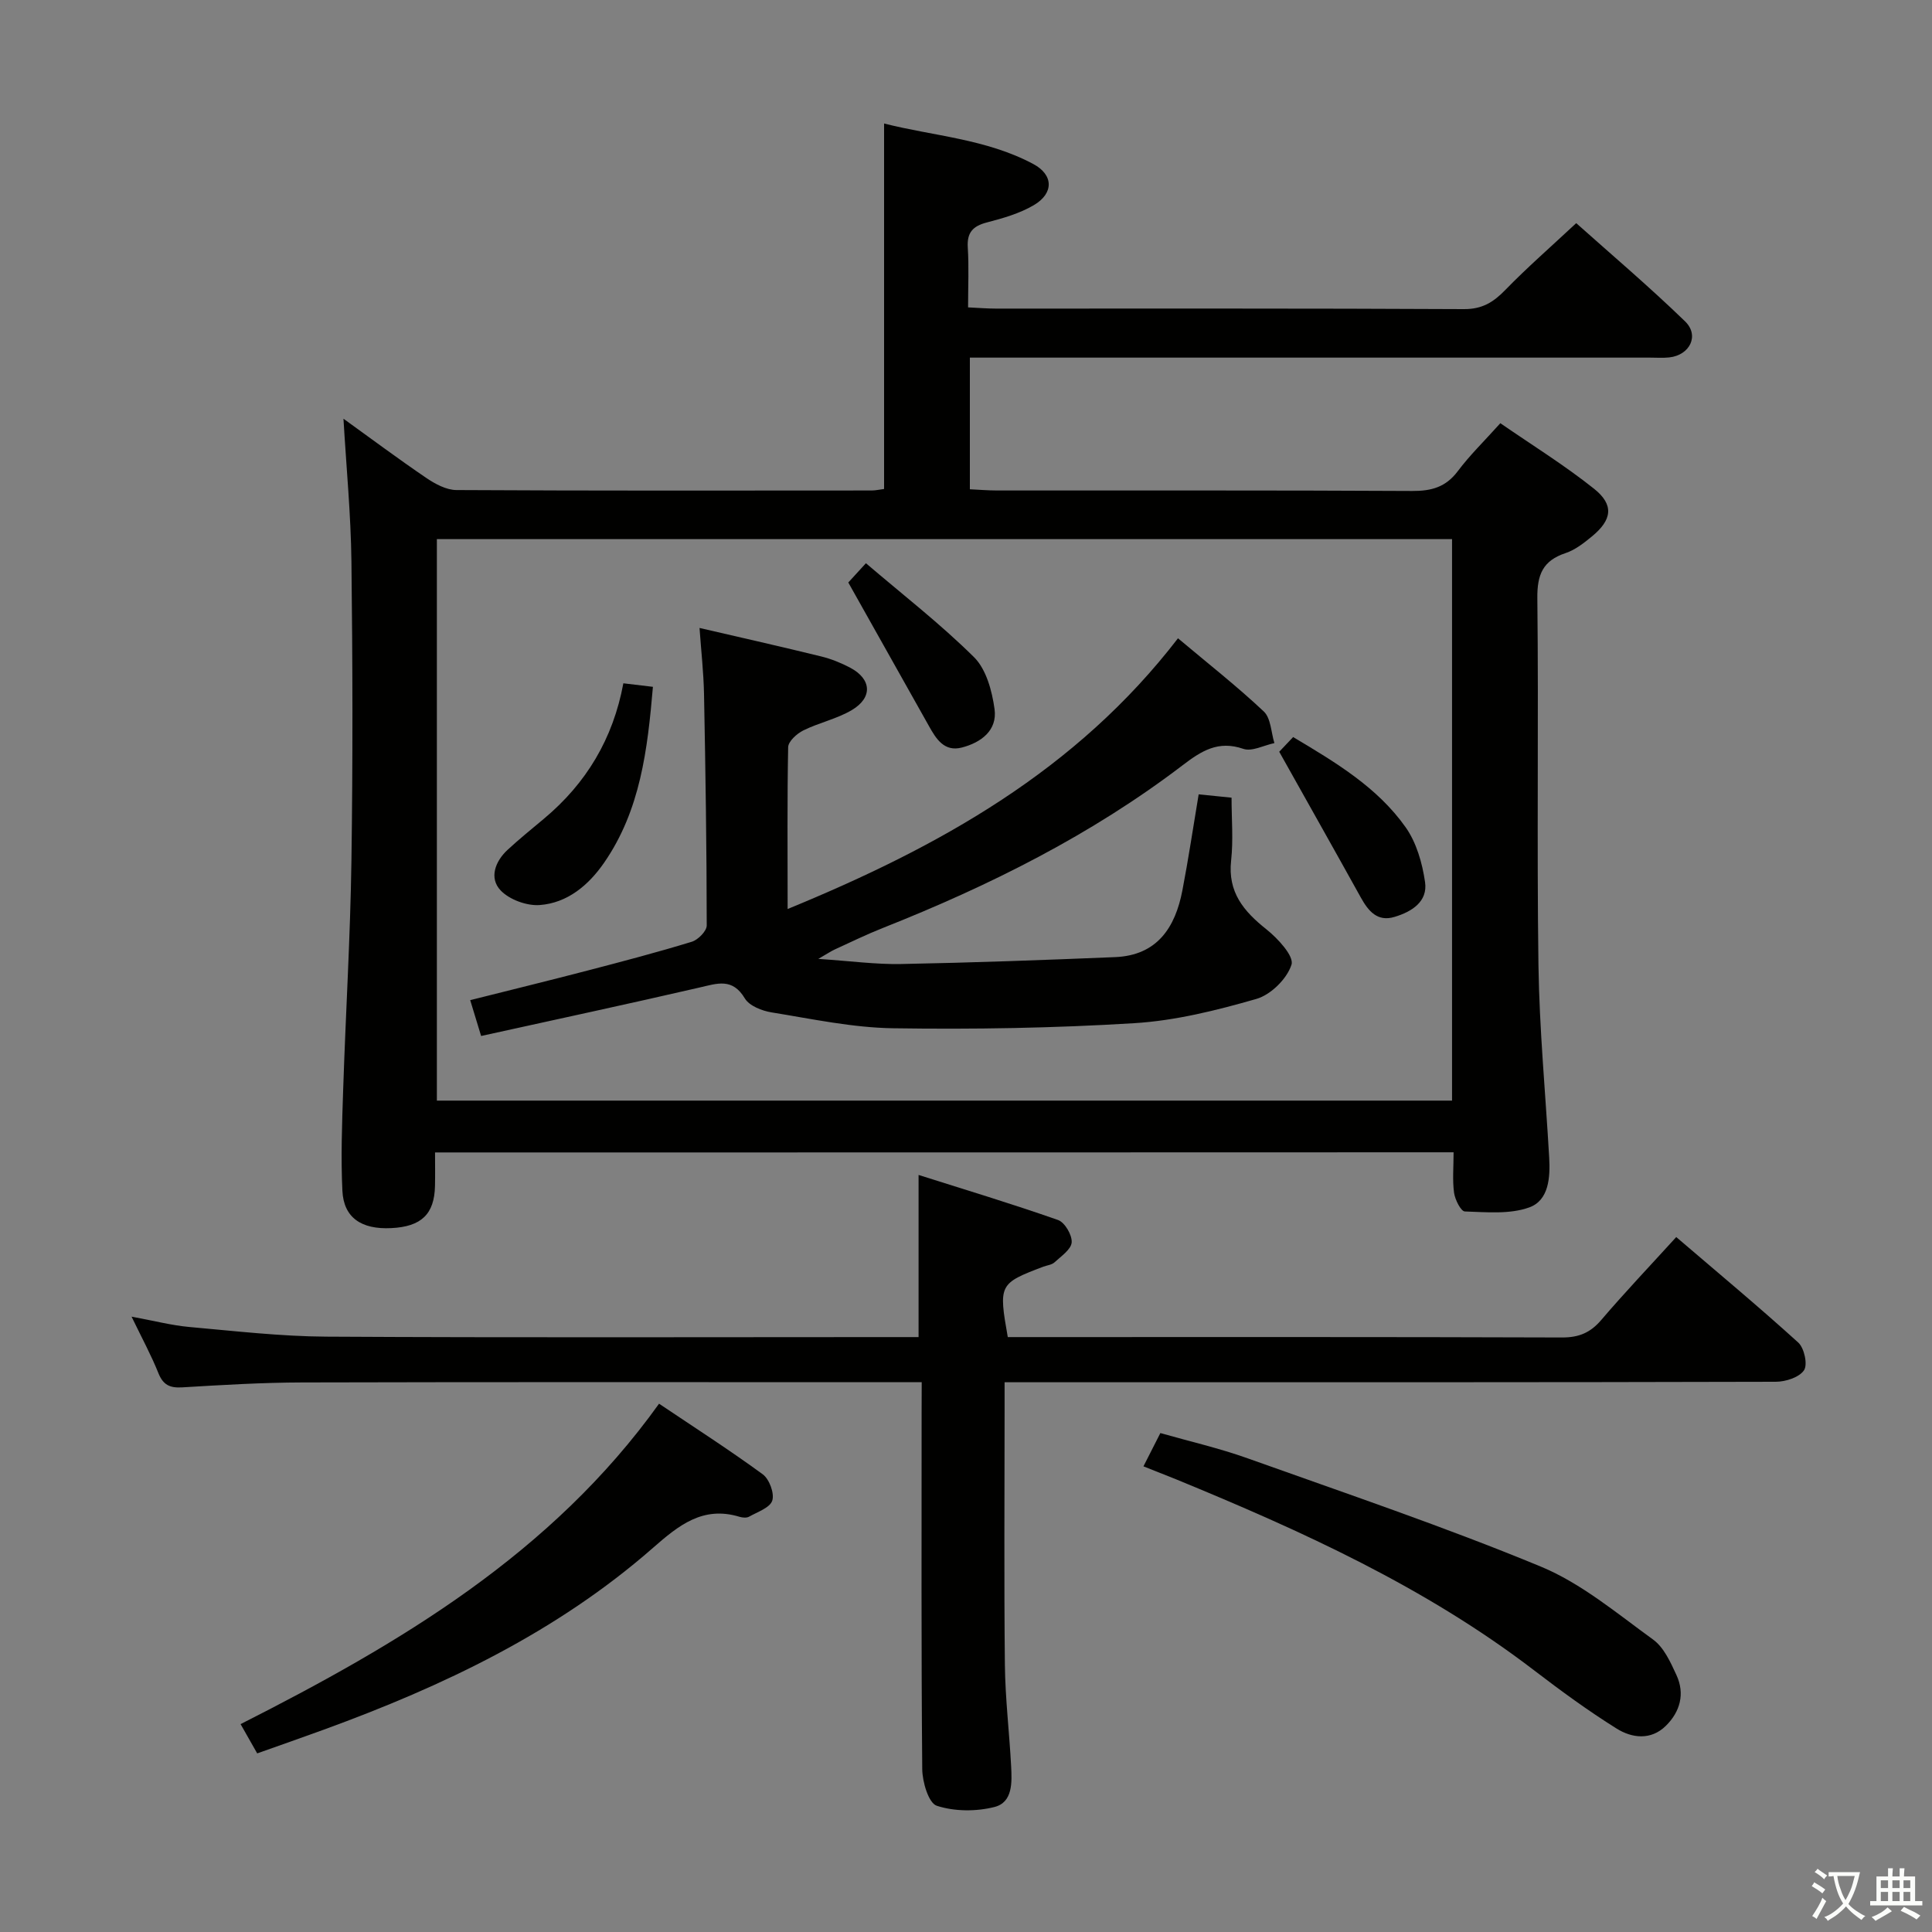 <svg enable-background="new 0 0 400 400" viewBox="0 0 400 400" xmlns="http://www.w3.org/2000/svg"><rect x="0" y="0" width="400" height="400" fill="#808080" stroke="none"/><path d="m377.9 391.2c-.2.3-.4.5-.6.8-.7-.6-1.4-1-2.2-1.5.2-.3.4-.5.5-.8.6.4 1.4.8 2.3 1.5zm-1.8 6.1c-.2-.2-.5-.4-.9-.6.4-.6.8-1.2 1.2-1.9s.7-1.3.9-1.9c.3.3.5.5.8.7-.7 1.3-1.4 2.6-2 3.7zm2.2-9c-.3.3-.5.5-.6.8-.6-.6-1.3-1.1-2-1.5.3-.3.5-.5.6-.7.6.5 1.3.9 2 1.4zm.3.2v-.9h2 4.5c-.3 1.3-.6 2.5-1 3.6s-.9 2.1-1.4 3c.4.5 1 1 1.6 1.4s1.2.8 1.9 1.1c-.3.2-.5.4-.8.8-.4-.3-1-.7-1.6-1.2s-1.2-1.1-1.6-1.6c-.5.6-1.1 1.1-1.7 1.6s-1.4.9-2.1 1.4c-.1-.3-.3-.5-.7-.8.6-.2 1.2-.5 1.9-1s1.4-1.1 2-1.8c-.5-.8-.9-1.6-1.2-2.5s-.6-2-.8-3.2c-.4.1-.7.1-1 .1zm2.5 2.7c.3 1 .7 1.7 1 2.2.3-.5.6-1.1 1-2s.6-1.9.9-3h-3.2-.4c.1.9.3 1.8.7 2.8z" fill="#fbfcfa"/><path d="m396.5 388.5v1.5 3.6h1.5v.9c-.4 0-1 0-1.7 0h-7.9c-.5 0-.9 0-1.2 0v-.9h1.3v-3.5c0-.7 0-1.2 0-1.6h2.4c0-.8 0-1.4 0-1.7h1c0 .3-.1.8-.1 1.7h1.5c0-.8 0-1.4 0-1.7h1c0 .3-.1.9-.1 1.7zm-8.2 9.2c-.2-.3-.5-.5-.8-.8.8-.3 1.4-.6 1.9-.9s1-.7 1.4-1.1c.3.3.6.5.9.8-1.6 1-2.8 1.6-3.4 2zm2.6-6.8v-1.6h-1.5v1.6zm0 2.7v-1.9h-1.5v1.9zm2.4-2.7v-1.6h-1.5v1.6zm0 2.7v-1.9h-1.5v1.9zm.2 2 .7-.8c.4.2.9.5 1.6.8s1.3.7 1.8 1c-.3.3-.5.5-.8.8-.4-.3-1.5-1-3.3-1.8zm2-4.7v-1.6h-1.4v1.6zm0 2.7v-1.9h-1.4v1.9z" fill="#fbfcfa"/><g fill="#010100"><path d="m90.07 238.6c0 2.37.04 4.65-.01 6.92-.12 5.86-2.82 8.45-9.08 8.75-6.16.3-9.82-2.16-10.09-7.72-.34-6.97-.07-13.98.16-20.97.52-15.79 1.48-31.56 1.71-47.35.3-20.66.25-41.32 0-61.98-.12-9.76-1.06-19.5-1.65-29.56 5.63 4.05 11.3 8.29 17.16 12.27 1.83 1.24 4.14 2.49 6.24 2.5 28.66.16 57.32.11 85.97.09.8 0 1.6-.19 2.56-.31 0-25.08 0-49.97 0-75.67 10.1 2.58 21.1 3.16 30.88 8.38 4.23 2.26 4.28 6.07.13 8.52-2.94 1.73-6.4 2.72-9.75 3.59-2.91.76-4.13 2.11-3.93 5.2.25 3.96.06 7.94.06 12.38 2.18.1 3.93.25 5.69.25 32.32.01 64.65-.06 96.97.11 3.76.02 6.08-1.41 8.54-3.94 4.52-4.65 9.42-8.92 14.71-13.86 7.13 6.37 15.07 13.1 22.53 20.33 3.03 2.93 1 7-3.27 7.47-1.32.14-2.66.04-4 .04-44.82 0-89.64 0-134.46 0-1.99 0-3.98 0-6.34 0v27.26c1.81.08 3.73.25 5.64.25 28.66.02 57.32-.06 85.97.1 3.99.02 6.94-.81 9.41-4.1 2.48-3.31 5.49-6.23 8.81-9.93 6.5 4.49 13.24 8.66 19.4 13.57 4.19 3.34 3.74 6.44-.45 9.88-1.65 1.36-3.46 2.78-5.44 3.44-4.7 1.56-5.9 4.44-5.85 9.32.28 25.32-.12 50.65.23 75.97.19 13.28 1.46 26.54 2.22 39.82.24 4.13-.05 8.89-4.12 10.36-4.04 1.46-8.87.98-13.34.84-.82-.03-2.03-2.44-2.23-3.86-.36-2.61-.1-5.3-.1-8.39-70.28.03-140.29.03-210.88.03zm210.56-10.73c0-39.05 0-77.61 0-116.25-70.31 0-140.31 0-210.18 0v116.25z"/><path d="m190.83 286.17c-2.79 0-4.77 0-6.75 0-40.49 0-80.97-.06-121.46.05-8.31.02-16.62.52-24.92 1.02-2.55.15-3.93-.51-4.91-2.96-1.46-3.65-3.35-7.13-5.55-11.68 4.66.85 8.29 1.81 11.98 2.14 9.43.84 18.88 1.94 28.33 2 38.82.22 77.64.09 116.46.09h6.17c0-11 0-21.68 0-33.57 9.59 3.04 19.31 5.97 28.88 9.33 1.39.49 2.93 3.11 2.82 4.63-.11 1.47-2.18 2.86-3.55 4.13-.56.52-1.53.61-2.31.9-9.18 3.48-9.29 3.69-7.37 14.58h4.78c36.65 0 73.31-.05 109.96.08 3.5.01 5.88-.98 8.13-3.62 4.85-5.68 10.01-11.11 15.53-17.17 8.55 7.32 17.07 14.41 25.26 21.84 1.24 1.13 1.99 4.56 1.19 5.74-.99 1.47-3.81 2.38-5.84 2.38-48.48.13-96.97.1-145.45.1-4.48 0-8.96 0-14.22 0v5.54c0 17.66-.13 35.32.06 52.98.08 6.97.92 13.93 1.29 20.9.18 3.37.38 7.55-3.45 8.52-3.79.96-8.29.94-11.95-.26-1.69-.56-2.98-4.94-3-7.6-.22-24.66-.13-49.32-.13-73.97.02-1.81.02-3.6.02-6.12z"/><path d="m236.74 303.59c1.15-2.27 2.2-4.33 3.5-6.89 6.07 1.73 12.2 3.13 18.07 5.23 20.3 7.25 40.76 14.17 60.66 22.4 8.42 3.48 15.78 9.69 23.28 15.12 2.24 1.62 3.62 4.7 4.85 7.37 1.78 3.87.75 7.59-2.21 10.5-3.1 3.05-7.03 2.54-10.19.56-5.91-3.69-11.56-7.83-17.1-12.07-22.54-17.26-48.09-28.84-74.12-39.54-2.15-.87-4.31-1.71-6.74-2.68z"/><path d="m53.25 363.02c-1.26-2.22-2.23-3.93-3.44-6.06 32.97-16.71 64.38-35.26 86.64-66.34 7.3 4.91 14.54 9.55 21.47 14.62 1.36 1 2.45 3.94 1.97 5.44-.47 1.48-3.06 2.35-4.8 3.33-.51.29-1.36.21-1.97.03-7.6-2.32-12.62 1.78-17.92 6.42-19.94 17.48-43.47 28.64-68.14 37.64-4.5 1.64-9.02 3.22-13.81 4.92z"/><path d="m163.07 188.2c31.46-12.91 59.78-28.69 80.82-56.05 6.23 5.24 12.23 9.94 17.76 15.15 1.48 1.39 1.51 4.32 2.2 6.55-2.17.45-4.64 1.81-6.44 1.19-5.19-1.79-8.67.43-12.54 3.38-18.93 14.44-40.02 24.96-62.07 33.7-3.39 1.34-6.68 2.95-10 4.47-.74.34-1.41.8-3.38 1.94 6.58.43 11.87 1.16 17.14 1.06 14.78-.28 29.55-.82 44.32-1.43 8.69-.36 12.44-6.11 13.92-13.8 1.25-6.49 2.22-13.04 3.37-19.9 2.25.23 4.33.44 6.81.69 0 4.42.38 8.77-.09 13.02-.72 6.55 2.59 10.49 7.31 14.24 2.36 1.88 5.75 5.55 5.19 7.31-.92 2.92-4.28 6.24-7.28 7.1-8.24 2.37-16.77 4.5-25.29 5.02-16.59 1.02-33.26 1.3-49.89 1.05-8.4-.12-16.8-1.93-25.15-3.28-2.01-.32-4.64-1.35-5.57-2.9-2.57-4.3-5.7-3.1-9.36-2.26-14.86 3.43-29.78 6.63-45.24 10.04-.79-2.6-1.44-4.73-2.26-7.42 8.31-2.09 16.32-4.05 24.3-6.13 7.22-1.88 14.45-3.78 21.58-5.96 1.3-.4 3.09-2.21 3.09-3.37-.01-15.98-.25-31.95-.56-47.93-.09-4.44-.59-8.88-.93-13.67 8.74 2.03 16.98 3.88 25.19 5.9 2.08.51 4.13 1.34 6.02 2.34 4.42 2.35 4.68 6.18.31 8.77-3.09 1.83-6.79 2.6-10.04 4.21-1.33.66-3.1 2.26-3.13 3.46-.21 10.81-.11 21.63-.11 33.51z"/><path d="m129.06 141.47c2.38.29 4 .48 6.12.73-1.11 12.93-2.57 25.54-10.13 36.45-3.21 4.63-7.57 8.3-13.3 8.73-2.68.2-6.3-1.12-8.12-3.05-2.39-2.54-1.12-5.99 1.46-8.38 2.43-2.25 5.02-4.34 7.56-6.47 8.71-7.29 14.27-16.48 16.41-28.01z"/><path d="m175.63 120.6c.44-.48 1.55-1.69 3.65-3.99 7.59 6.49 15.42 12.55 22.4 19.47 2.52 2.51 3.71 6.97 4.23 10.72.61 4.42-2.79 6.94-6.77 7.97-3.65.94-5.33-1.79-6.84-4.5-5.4-9.64-10.82-19.27-16.67-29.67z"/><path d="m264.85 155.64c.49-.52 1.61-1.7 2.88-3.04 8.77 5.23 17.41 10.37 23.28 18.66 2.25 3.17 3.46 7.43 4.03 11.35.6 4.09-2.79 6.16-6.3 7.22-3.58 1.09-5.45-1.22-7.02-4.05-5.44-9.81-10.95-19.57-16.87-30.14z"/></g></svg>